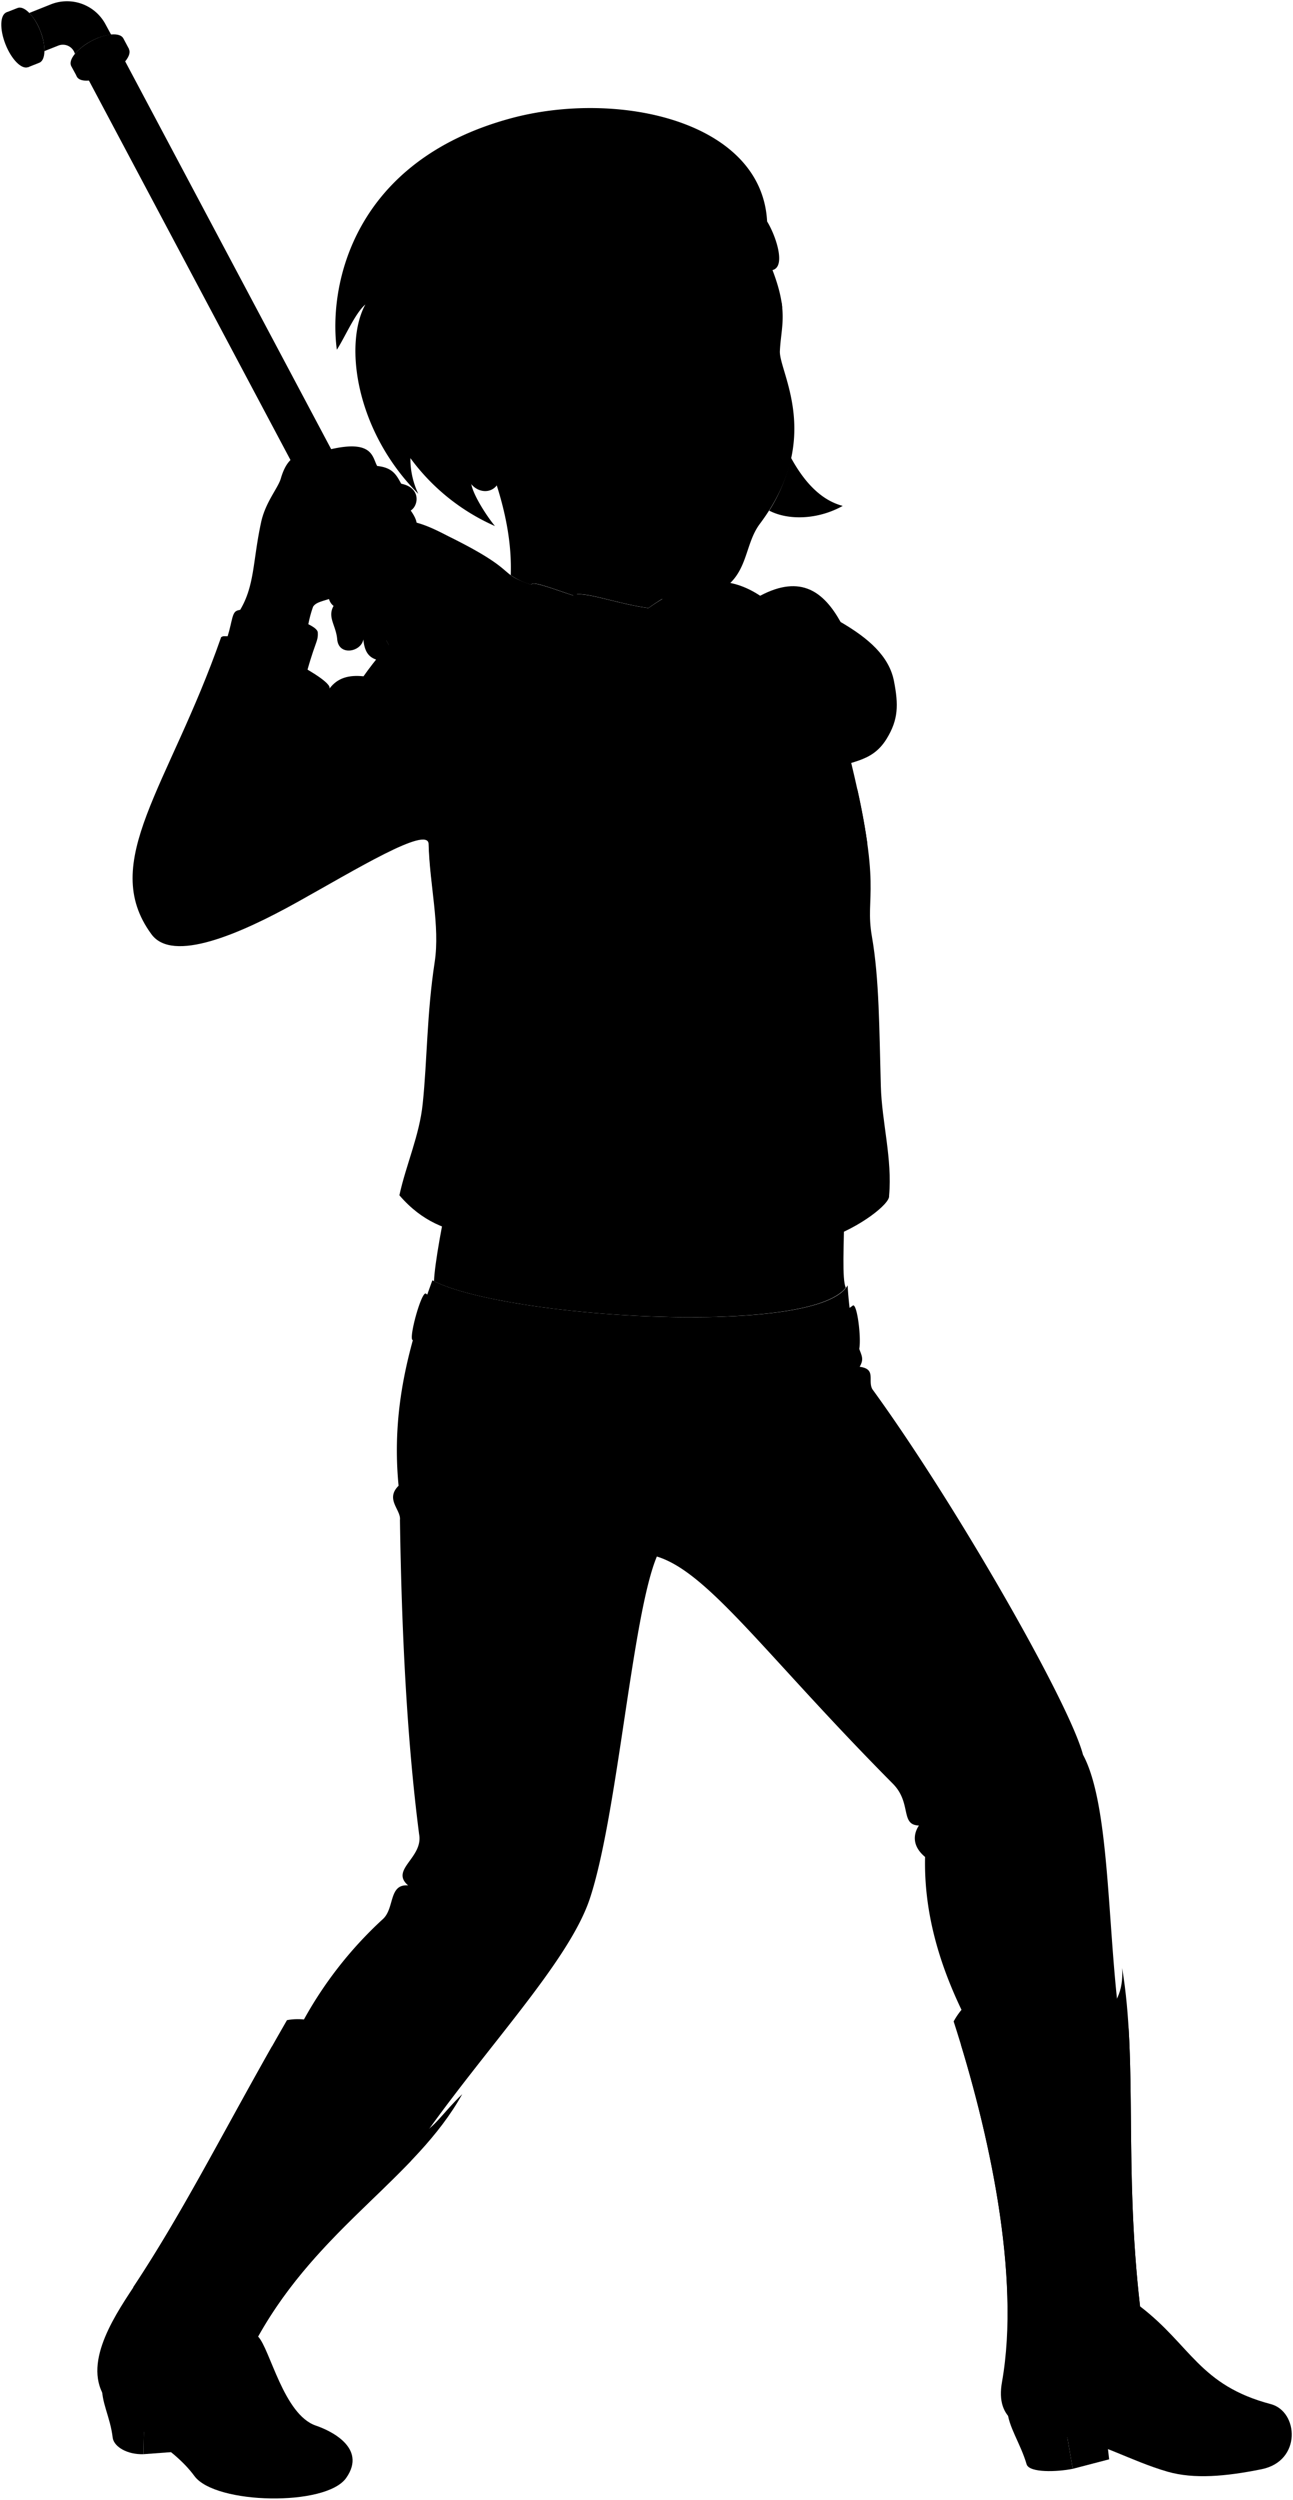 <svg viewBox="0 0 257.18 497.13">
  <path class="anaJeans" d="M86,254.62c14.44,7.58,76.87,11.36,82.59,1,.85,14.19,4.12,13.1,2.4,16.2,3.36.42,1.56,2.72,2.52,4.45,16.45,22.61,39.19,62.37,41.9,72.7,5.17,9.57,4.85,32.42,7,50.64-3.35,10.75-14.82,9.25-30.58,1.29-5.06-10.2-8.08-20.67-7.83-31.6-2.8-2.34-2.21-4.79-1.22-6.26-3.78-.09-1.39-4.47-5.18-8.3-25.24-25.44-36.66-42.06-46.95-45.19-4.93,11.74-7.81,51.43-13.34,68.06-4.17,12.55-20.83,29.8-33.75,48.31L59.71,403a78.71,78.71,0,0,1,16.47-21.37c2.34-2.16,1.1-7,5-6.67-3.68-3.16,3.07-5.49,2.18-10.21-2.4-18.61-3.47-39.83-3.81-62.47.26-2-3-4.1-.27-6.81C77.77,280.05,81.45,267.09,86,254.62Z"/>
  <g class="beltTan">
    <path d="M84.72,257.26c-.87-.57-3.46,8.82-2.66,9.24a19.94,19.94,0,0,0,2.76,1.59,80.22,80.22,0,0,1,2.25-9.39A12.11,12.11,0,0,1,84.72,257.26Z"/>
    <path d="M117.37,264.92c-10.78-.94-20.55-2.66-26.9-4.84a59.75,59.75,0,0,0-2,9.5c6.88,2.33,17.11,4,28.26,4.86A61.13,61.13,0,0,0,117.37,264.92Z"/>
    <path d="M154.31,264.54c-9.6,1.38-21.75,1.47-33.27.66a80.32,80.32,0,0,1-.42,9.49,186.4,186.4,0,0,0,33.94-.79A48.33,48.33,0,0,0,154.31,264.54Z"/>
    <path d="M169.67,259.61c-2.61,2-6.7,3.4-11.93,4.39a71,71,0,0,1,.38,9.37c5.78-1,10.12-2.47,12.47-4.45C171.6,268.45,170.64,259.31,169.67,259.61Z"/>
  </g>
  <ellipse class="clothingBrass" cx="137.81" cy="270.47" rx="13.36" ry="7.77"/>
  <g class="soleTanDark">
    <polygon points="213.37 490.98 211.93 482.63 219.75 481.46 220.61 489.09 213.37 490.98"/>
    <polygon points="28.53 488.07 28.72 479 35.52 487.55 28.53 488.07"/>
  </g>
  <g class="soleTan">
    <path d="M200.36,479.22c.13,3.33,2.6,6.61,3.85,10.91.63,1.66,6,1.48,9.16.85l-1.44-8.35Z"/>
    <path d="M20.3,474.11c-.24,3.69,1.61,6.33,2.13,10.79.34,1.74,2.9,3.27,6.1,3.17l.19-9.07Z"/>
  </g>
  <g class="anaBoot">
    <path d="M189.68,402c5.69-10.28,19.17-8.48,29.44-.14,2.77-3.4,4.35-5.58,4.08-10.48,3.12,18.89.34,39.34,3.56,67.29,10.14,7.77,11.81,15.69,26,19.44,5.52,1.46,6.19,11.33-1.83,12.95-7.12,1.44-13.43,2-18.7.49-7.33-2.11-13.85-6.11-20.33-6.89-8.79-1.07-14-3.27-12.59-11C203,452.62,196.76,423.93,189.68,402Z"/>
    <path d="M57.08,401.75c10.62-2,22.83,11.64,26.28,22.83,3-1.29,4.74-4.45,8.58-8.11-9.3,16.73-28.4,26.37-40.61,48.2,2.39,2.47,5.08,15.57,11.53,17.73,2.53.85,10.29,4.29,6,10.39-4,5.73-26,5.27-30.17-.35-4.5-6.15-12.75-9.65-17-14.59-5.79-6.7.52-16.45,4.86-23C37,439.06,45.16,422.43,57.08,401.75Z"/>
  </g>
  <g class="anaBootLeg">
    <path d="M219.52,408.45c-11.74-7.8-22.14-10.17-28.36-1.73,5.16,17,9.5,37.19,9.24,54.61,8.8,1.91,15.37-.73,20.17-7.93,1.83,2.29,3.79,3.09,6.19,5.26-2.55-22.17-1.34-39.61-2.28-55.3A14.34,14.34,0,0,1,219.52,408.45Z"/>
    <path d="M78.56,430.54c-4-13.6-12-22-24.48-23.54-10.35,18.29-18,33.42-27.58,47.86,2.44,7,13.33,9.33,21.34,4.38.67,2.26,2.5,3.59,3.49,5.43,8.68-15.51,20.83-24.87,30.48-35A5.66,5.66,0,0,1,78.56,430.54Z"/>
  </g>
  <g class="anaBootStrap">
    <polygon points="200.82 393.93 195.42 395.14 198.37 413.46 203.26 412.26 200.82 393.93"/>
    <polygon points="68.51 403.64 63.82 401.57 53.58 416.76 57.99 418.86 68.51 403.64"/>
  </g>
  <path class="anaShirt" d="M168.22,256.09c-3-6.95,11.72-85.65-39.26-126.38C107.42,153.78,86.93,241,86.32,254.8,101.14,262.14,160.81,265.77,168.22,256.09Z"/>
  <g class="anaShirtCollar">
    <path d="M150.88,174.29A16.54,16.54,0,0,0,147,175c-.37.44.29,4.81.54,5.33s3.88,1.62,7,2.54C153.37,179.79,152.13,177,150.88,174.29Z"/>
    <path d="M125.05,176c-.27-.23-4.14-.14-8.72.09a56.27,56.27,0,0,0-1.22,10c3.94-1.31,10.17-4.09,10.36-4.58S125.72,176.63,125.05,176Z"/>
  </g>
  <path class="anaShirtOrnament" d="M148.59,162.54c-2.78,3.36-26.52,5.87-33.71,3.32C111.28,125.49,145,122.17,148.59,162.54Z"/>
  <g class="anaJacket">
    <path d="M138.94,147.29c5.18,19.36,21.13,33.27,23.17,72.39.55,10.38,3.63,18.06,2.46,26.59,6.27-2.05,12.52-6.88,12.27-8.46.67-7.34-1.44-14.61-1.64-21.81-.32-11.36-.31-21.34-1.77-29.72-1.5-8.59,2.32-8.72-4.64-36.67Z"/>
    <path d="M121.14,142.9c.61,6.69-1.2,10.24-1.67,16.53-.78,10.37-4.24,16.44-4.38,27.56-.13,9.7-2.25,11.68-2,25.44.25,11.65-1.06,21.07-4.19,35.89-9.58-3.87-20.35,0-29.46-10.61,1.33-6.12,4-11.9,4.64-18.24.9-8.6.8-17.8,2.38-28.14,1.09-7.19-1-15.34-1.21-23.49-.11-3.71-14.66,5.19-26.14,11.58s-24.81,12.14-29,6.36c-10.53-14.36,3.47-29.32,13.83-58.94,1-2.21,22.6,7.92,21.58,10.13,1.61-2.21,3.94-2.77,6.78-2.47C91.22,107.85,106.62,120.46,121.14,142.9Z"/>
    <path d="M114.6,118.2c2.68-.26,8.48,1.92,14.36,2.74,9.85-7,16.6-6.18,22.24-2.46,8.17-4.34,12.7-.69,16,5.22,5.48,3.19,9.66,6.76,10.62,11.79.9,4.66.89,7.6-1.47,11.44-3.1,5.07-7.76,4.21-11.28,6.54-6.24,4.14-15-1-23.87-3.76-17.33-5.88-26.81-6.28-31.22-8.17C107.8,140.59,112.22,118.42,114.6,118.2Z"/>
  </g>
  <g class="anaJacketInner">
    <path d="M43.94,126.84C44.42,129.39,62.86,139,65.52,137,66.54,134.76,45,124.63,43.94,126.84Z"/>
    <path d="M110,141.38c2-.1,6.91-22.41,4.6-23.34C112.22,118.27,107.8,140.44,110,141.38Z"/>
  </g>
  <g class="anaJacketCollar">
    <path d="M171.14,169.17a11.15,11.15,0,0,0,1.39-1.3c-.4-2.89-1-6.43-2-10.9-3.19,1.44-11.2,5.89-11.34,6.29a39.78,39.78,0,0,0,2.82,7C162.44,170.51,170.69,169.42,171.14,169.17Z"/>
    <path d="M104.41,169.62c-2.09-.3-16.33-1.4-19.1-1.59.09,2.87.4,5.73.72,8.56a72.42,72.42,0,0,0,8.14,4c1.79.32,9.75-3.49,10.07-4.12C104.32,176.31,105.31,169.74,104.41,169.62Z"/>
    <path d="M110.28,131,92.73,126.2c4.15,4.75,7.22,11.51,9.8,19.21a50.58,50.58,0,0,1,6.89-7.44A55.27,55.27,0,0,1,110.28,131Z"/>
  </g>
  <g class="clothingSilver">
    <ellipse cx="57.43" cy="143.02" rx="2.31" ry="2.19" transform="translate(-96.63 147.4) rotate(-69.75)"/>
    <ellipse cx="155.32" cy="170.28" rx="1.82" ry="2.31" transform="translate(-36.14 41.97) rotate(-13.8)"/>
    <ellipse cx="169.5" cy="164.73" rx="1.54" ry="2.31" transform="translate(-34.4 45.19) rotate(-13.8)"/>
    <ellipse cx="160.61" cy="187.42" rx="1.82" ry="2.31" transform="translate(-41.33 45.5) rotate(-14.31)"/>
    <ellipse cx="164.91" cy="205.07" rx="1.8" ry="2.31" transform="translate(-27.5 25.56) rotate(-8.18)"/>
    <ellipse cx="167.06" cy="222.72" rx="1.66" ry="2.31" transform="matrix(0.99, -0.14, 0.14, 0.99, -29.99, 26.04)"/>
    <ellipse cx="168.56" cy="239.75" rx="1.68" ry="2.31" transform="translate(-20.38 15.71) rotate(-5.03)"/>
    <ellipse cx="118.61" cy="138.53" rx="2.31" ry="2.21" transform="translate(-41.31 226.19) rotate(-78.16)"/>
    <ellipse cx="95.06" cy="175.05" rx="2.31" ry="2.21" transform="translate(-95.78 232.17) rotate(-78.16)"/>
  </g>
  <g class="anaShirtTrim">
    <path d="M142.91,199.69c.93-16.59-4.11-25.52-5.55-38.46-.78-7.11-1.73-9.44-3.68-13.9-2.55-.74-4.88-1.35-7-1.87a63.17,63.17,0,0,1,3.87,17c1.43,12.94,6.32,21.87,5.39,38.46-.9,16,3.59,25.51-.54,61,2.4,0,4.82,0,7.26-.07C147.15,228.91,142,215.68,142.91,199.69Z"/>
    <path d="M47,121.51c-1,.57-.81,2.72-2.22,6.49,2.56,2.39,10.21,6.53,15.54,8.34,2.26-8.87,3-8.55,2.89-10.54C63.13,123.44,49.05,120.28,47,121.51Z"/>
    <path d="M102.3,132.57c1.65,1,6,1.7,10.18,3.38,1.68-5.81,3.23-14.55,2.58-17.17-3.49-1.12-7.2-2.54-8.76-2.72C103.4,115.73,99.8,131.07,102.3,132.57Z"/>
  </g>
  <g class="clothesDisplayLine">
    <path d="M123.62,144.75c3.06-5,5.9-18.27,5.34-23.81"/>
    <path d="M58.73,149.58c-5.61-.3-17.24-6.54-19.84-9.79"/>
    <path d="M159.18,163.26c-3.49,1.83-7.9,2.3-11.57,4.33"/>
    <path d="M104.41,169.62c3.79.84,7.46.23,13.25.67"/>
    <path d="M113.18,142.53c.13,10.83-3.32,24.18-5.94,44.64-2.33,18.17.16,31-5.78,59.1"/>
    <path d="M164.38,236.33c2.76-.26,7.35-3.37,12.21-7.49"/>
    <path d="M110.66,239.75c-9.82-4-19.18.92-28.75-10.58"/>
    <path d="M139.37,278.19c.63,8.42-1.9,17.27-4.71,25.18"/>
    <path d="M172.22,278.74c-3.61-1.61-10.32.8-13.52-2.21"/>
    <path d="M115.43,277.33c-2.28,6.36-9.05,10.08-24.24,8.82"/>
  </g>
  <g class="clothesOverlapLine">
    <path d="M169.24,133.75c-6.38-8.42-13.29-7.14-21.05-9.06-6.09-1.5-11.49-3.83-19.23-3.75"/>
    <path d="M65.52,137c-2.19,3.67-4.23,10.69-6.79,12.61,0,4.73-3.19,11.23-4.21,17.35"/>
  </g>
  <g class="clothesFoldLine">
    <path d="M146.27,119.88c-1,4.48,2.54-.49,4.93-1.4"/>
    <path d="M160.08,121c-3.29-.07-6.3.71-8.72,3.27"/>
    <path d="M154.3,124.76a15.12,15.12,0,0,1,12.92-1.06"/>
    <path d="M173.65,132.36c-3.88-5.09-10.9-7.4-15.42-5.84"/>
    <path d="M126.64,157.44c4.31.09,9.22-1.14,14.59-3.34"/>
    <path d="M134.63,161.2a22.67,22.67,0,0,1-5.57,1"/>
    <path d="M155,183.9c-3.4.79-7.43.63-11,1.17"/>
    <path d="M156.21,187.42c-2.44.67-5.73.88-8.28,1.52"/>
    <path d="M132,184.53a54.62,54.62,0,0,1-9.8,1.8"/>
    <path d="M136.21,189c-4.29-.05-8.6.55-11.54,0"/>
    <path d="M119.51,201.17C119.22,206,121,219.09,122,223"/>
    <path d="M115.94,216.12c2.17,8.06,2.74,19.5,5.48,32.43"/>
    <path d="M153.26,201.33c0,8.12-1.66,19.4-2.94,30.57"/>
    <path d="M158.75,215.73c-2.41,7.13-3.14,19.59-4.9,31.64"/>
    <path d="M160.61,235.72c-1.45,5-1.57,11.16-2.25,17"/>
    <path d="M91.15,251.39c1-4.9,1,2,2.78,6"/>
    <path d="M100.36,252.27c.28,1.24-.59,3.92.31,6.57"/>
    <path d="M127.27,256.19c.23,1.54-.75,3.53-.6,5.49"/>
    <path d="M148.75,257.39a9.46,9.46,0,0,1-.78,4.24"/>
    <path d="M161.1,257.23a7.41,7.41,0,0,1-.49,2.63"/>
    <path d="M98.2,192.71c-2.69,4.44-5.46,7.95-8.32,10"/>
    <path d="M72.3,134.5c2.59.9,4,2,4.74-1.75"/>
    <path d="M72.54,158a73.8,73.8,0,0,0,7.71.31"/>
    <path d="M63.6,161.35c4.24,1.63,11.67,1.3,18.33,3.43"/>
    <path d="M75.13,167.46a29.32,29.32,0,0,0-5.21-1.79"/>
    <path d="M55.72,161.88a12.27,12.27,0,0,1,2.12,11.69"/>
    <path d="M50.7,179.88c3.15-4.44,4.47-8.76,3.82-12.95-2.66,10.69-13.22,16.93-14.39,15.77-2.73-2.68,7-5.77,9.74-11.67"/>
    <path d="M67.79,138.7c6.8,8.85,7.48,15.58-3.91,4.25"/>
    <path d="M62.86,482.4a37.66,37.66,0,0,0-14.36.15"/>
    <path d="M169,280.17c-6.91,2.36-12.48,6.06-16.51,11.31"/>
    <path d="M159.59,281.06c-7.91,6-14.58,12.27-18.8,19.19"/>
    <path d="M125.79,302.15c-6.08-.92-12.51-1.58-19.18-2"/>
    <path d="M126.18,305.58q-9,2.52-17.41,5.21"/>
    <path d="M79.31,295.49c1.89,2.1,4.81,3,8.12,3.49"/>
    <path d="M78.91,300a6.18,6.18,0,0,0,3.18,2.29"/>
    <path d="M200.12,358.31a40.43,40.43,0,0,1-16.39-.38"/>
    <path d="M198.09,365.42c-3.85,2.09-6.85,4.76-8.26,8.51"/>
    <path d="M182.75,363c4.19,1,9.17-.93,9.62.26.54,1.45-2.48,2.51-8.26,2.8"/>
    <path d="M184,369.26c2.05,1,3.79,1.17,2.17,2.64"/>
    <path d="M84.76,370.76a15.52,15.52,0,0,0,2.16,8.51"/>
    <path d="M81.21,375c2.59,2.14,4.45,3.95.12,2.89"/>
    <path d="M90.73,385.12c-3.32-2.59-6.78-3.72-10.42-2.93"/>
  </g>
  <g class="weapon">
    <g class="gasketLight">
      <path d="M14.17,13.15c-.65-1.23,1.14-3.46,4-5s5.71-1.75,6.36-.52l1.12,2.1-10.35,5.5Z"/>
      <path d="M84.19,145c-.66-1.23,1.13-3.46,4-5s5.71-1.75,6.36-.52l1.11,2.1-10.35,5.5Z"/>
      <path d="M3.49,1.59C4.78,1.07,6.8,3.1,8,6.1S9.1,12,7.81,12.48l-2.21.88L1.28,2.46Z"/>
      <path d="M102.42,142.73c1.3-.52,3.31,1.51,4.5,4.52s1.11,5.86-.18,6.37l-2.21.88-4.32-10.9Z"/>
      <path d="M82.46,150.64c1.3-.52,3.32,1.51,4.51,4.52s1.11,5.86-.19,6.37l-2.21.88-4.32-10.9Z"/>
    </g>
    <g class="gasketMedium">
      <ellipse cx="20.46" cy="12.5" rx="5.86" ry="2.52" transform="translate(-3.47 11.06) rotate(-27.97)"/>
      <ellipse cx="90.48" cy="144.33" rx="5.86" ry="2.52" transform="translate(-57.13 59.3) rotate(-27.97)"/>
      <ellipse cx="3.44" cy="7.91" rx="2.52" ry="5.86" transform="translate(-2.67 1.82) rotate(-21.62)"/>
      <ellipse cx="102.37" cy="149.05" rx="2.52" ry="5.86" transform="translate(-47.72 48.21) rotate(-21.62)"/>
      <ellipse cx="82.41" cy="156.96" rx="2.52" ry="5.86" transform="translate(-52.04 41.41) rotate(-21.62)"/>
    </g>
    <g class="gasketDark">
      <ellipse cx="3.3" cy="7.97" rx="1.76" ry="4.08" transform="translate(-2.7 1.77) rotate(-21.62)"/>
      <ellipse cx="82.27" cy="157.02" rx="1.76" ry="4.08" transform="translate(-52.07 41.36) rotate(-21.62)"/>
    </g>
    <g class="joint">
      <path d="M14.9,10.71h0a10.93,10.93,0,0,1,3.26-2.54A10.86,10.86,0,0,1,22.1,6.89h0L21,4.86a8.68,8.68,0,0,0-10.87-4L5.83,2.58h0A10.81,10.81,0,0,1,8,6.1a10.83,10.83,0,0,1,.84,4.06h0l2.8-1.11A2.48,2.48,0,0,1,14.9,10.71Z"/>
      <path d="M103.86,148.46c-.83-2.09-2.23-3.5-3.14-3.14L96.51,147l-2.36-4.44c-.45-.85-2.43-.69-4.42.37s-3.23,2.6-2.78,3.46L88.88,150l-4.08,1.62h0A11.1,11.1,0,0,1,87,155.16a11,11,0,0,1,.84,4.05h0l15.92-6.31C104.63,152.54,104.69,150.55,103.86,148.46Z"/>
    </g>
    <path class="pipe" d="M84.91,142.54a12,12,0,0,1,7.2-3.82h0l-68-128c-.46-.86-2.44-.69-4.43.36s-3.23,2.61-2.78,3.46l68,128Z"/>
  </g>
  <g class="eye">
    <circle class="sclera" cx="133.66" cy="70.49" r="20.52"/>
    <g class="irisAmber">
      <ellipse cx="125.38" cy="70.9" rx="3.11" ry="3.6" transform="translate(-5.27 10.25) rotate(-4.59)"/>
      <ellipse cx="149.25" cy="68.98" rx="2.92" ry="3.6" transform="translate(-5.04 12.15) rotate(-4.59)"/>
    </g>
    <g class="pupil">
      <ellipse cx="125.78" cy="70.87" rx="1.21" ry="1.4" transform="translate(-5.26 10.28) rotate(-4.59)"/>
      <ellipse cx="149.71" cy="68.95" rx="1.14" ry="1.4" transform="translate(-5.03 12.19) rotate(-4.59)"/>
    </g>
  </g>
  <g class="skinLatino">
    <path d="M97,91.39c3.85,10,4.79,17.22,4.59,23a13.91,13.91,0,0,0,4,1.87,1.06,1.06,0,0,1,.73-.22c1.43.16,4.64,1.36,7.84,2.42a.78.78,0,0,1,.46-.28c2.68-.26,8.48,1.92,14.36,2.74,4.14-3,7.73-4.52,10.92-5.06Z"/>
    <path d="M62.27,120.67a22.91,22.91,0,0,0-1.13,4.66c-2.22.39-13.88-2.81-13.66-3.57,3.23-5.07,2.73-9.93,4.45-17.88.86-4,3.36-6.8,3.92-8.7,1.8-6.19,5.07-4.62,9.17-5.65,9.25-2.35,9,1.42,10,3.14,3.06.32,3.8,1.74,4.78,3.53,4,.79,3.45,4.39,1.89,5.33,1.11,1.57,1.37,2.55,1.17,3.69C70.35,121.13,63.76,118.23,62.27,120.67Z"/>
    <path d="M78,104c3.73-1.63,9.4,1.8,11.9,3,13.84,6.92,8.66,7,16.37,9.46,1.66.65-2,13.48-3.4,13.73-2.23-1-4.65-2.64-5.55-1.81-6.56,2.57-12.51,2.46-17.89-2.58a6.33,6.33,0,0,1-2.59,1.53l2.22,4.19c-4.68.18-6.44-.6-6.79-4.38-.39,2.51-4.91,3.42-5.2,0-.24-2.79-2-4.37-.72-6.64A2.59,2.59,0,0,1,65.8,117C63.47,114,74.07,105.7,78,104Z"/>
    <path d="M99.35,95.55c-1,2.68-4,2.68-5.6.75C25.5,50.86,144.28,19,153.65,53.71c3.2,8.34,1.71,11.13,1.47,16.08-.24,4.15,8.8,17.33-4,34.41-3.17,4.23-2.22,10.36-8.41,13.55-8.24,4.24-13.81,0-18.77-1.21a38.94,38.94,0,0,1-18-10m23.78-36.69a7.31,7.31,0,0,0-6.29-1.79c-2.58.3-4.48,1.88-6.45,3.21a40.28,40.28,0,0,0,6,.21c2.1-.15,3.74-.91,6.06-.78C129.55,70.74,130.47,70.56,129.71,69.86Zm13.23-.38c2.2-.61,6.73.57,9.63-1.54a4.78,4.78,0,0,0-4.43-2,13,13,0,0,0-6.31,3C140.91,69.64,142.48,69.61,142.94,69.48Z"/>
  </g>
  <g class="skinOverlapLine">
    <path d="M75.64,118.8c-2,3-3.61,6.58-3.34,8.4-2.54-1.12-3.65-2-3.65-3.33,0-2.51,3.11-6.18,5.44-10.31"/>
    <path d="M66.38,120.61A5.09,5.09,0,0,0,69,122.16"/>
    <path d="M65.8,117c.76-1.69,5.12-5.6,8.56-8"/>
    <path d="M75.05,92.67a55.89,55.89,0,0,0-10-.07"/>
    <path d="M67.92,97.06c3.84-.07,13.39-2.06,13.8,4.47-2-1.41-6.7-.81-10,.08"/>
    <path d="M79.83,96.2a1.66,1.66,0,0,1,0,1.82"/>
  </g>
  <path class="skinEdgeLine" d="M60.26,92.52c0,2.32,2.07-.66,2.65,4.39.21,1.81,2.82,1.49,2.9,4.63s1.9,2.32,2.73,4.64"/>
  <g class="skinFoldLine">
    <path d="M93.24,81.36c-4.09-6.76-10.4,1.13-2.34,8.9"/>
    <path d="M93.86,84.81c-2,2,3.65,5.32,1.68,6.22-.92.41-1.14-2.52-3-2.67-2.22-.18-3.07-5.71-.46-5.09"/>
  </g>
  <path class="lipFemaleMedium__noStroke" d="M127.48,97.68c1.42,2.44,1.71,4.28,2.51,5.95,4.33,9.15,15.34,6.45,15.19-1.17-.05-2.27-2.78-5.16-.56-7.6Z"/>
  <path class="lipFemaleMedium" d="M144.62,94.86c2.22-.75,1.89-1.78.43-2.57-1.74-1-3.67-1.74-5.19.17-2.53-2.85-13.18,3.36-12.38,5.22Z"/>
  <path class="lipEdgeLine" d="M130,103.63c4.33,9.15,15.34,6.45,15.19-1.17"/>
  <path class="mouthInner" d="M144.1,96.36a6.23,6.23,0,0,1-2,.92,7.67,7.67,0,0,1,.86,6.34C145,101.07,143.66,98.25,144.1,96.36Z"/>
  <path class="tongue" d="M141,96.37a23.72,23.72,0,0,0-8.72-1.88c-2.18.57-4,1.65-4.77,3.19,3.39,4.73,6.27,8.93,11.91,7.69a6.78,6.78,0,0,0,3.54-1.75C143.89,101.09,142.74,97,141,96.37Z"/>
  <path class="teeth" d="M144.57,93.22c-2.15-.06-3.59,1.29-6.39.93a13.75,13.75,0,0,0-8.86,1.59c4.71,2.12,11.88,2.76,14.78.62C144.69,95.87,144.62,94.53,144.57,93.22Z"/>
  <g class="cheekLine">
    <path d="M145.35,83.47c1.15,1.93,5.72,4.21,3,12.06"/>
    <path d="M131.8,83.32c-2.12,1.78-9.49,5.81-8.26,17.6"/>
  </g>
  <g class="noseLine">
    <path d="M142.64,78.23c.81,3.83,4.93,5.24,1.73,8.94"/>
    <path d="M131.8,83.32c-1,1.11-1.39,3.89.37,4.53"/>
    <path d="M133.55,86.91c1.72-1.51,6.7,4.13,10.78-1.48"/>
  </g>
  <g class="eyeFoldLine">
    <path d="M151.22,71.34c-1.66,1.43-5.47,1.56-7.24.65"/>
    <path d="M127.82,73.42a11,11,0,0,1-9,.79"/>
  </g>
  <g class="eyeCornerLine">
    <path d="M152.57,67.94c.36.19.77.68,1.16.63"/>
    <path d="M113.68,72.05a6.09,6.09,0,0,0,3.29-.77"/>
  </g>
  <g class="eyeCreaseLine">
    <path d="M143.68,66.56c3.93-3.65,7.13-2,8.51-1"/>
    <path d="M117.16,69.65c2.39-3.26,7.55-4.42,11.92-1.64"/>
  </g>
  <g class="eyebrowDarkBrown">
    <path d="M141.08,61.18c5,6.37,7.95-3.6,14.5,0,0-.4-.09-.81-.16-1.24C149.85,56.63,146.23,60.57,141.08,61.18Z"/>
    <path d="M133.5,62.8c-8.85-.5-12.91-4.72-20.46,2.08.41,1.59,3.77-3.46,12.62-.38C131,66.35,131.94,65.52,133.5,62.8Z"/>
  </g>
  <g class="hairDarkBrown">
    <path d="M157.31,91A31.87,31.87,0,0,1,153,101.55c3.84,2,9.73,1.79,14.62-.94C163.33,99.48,160,95.93,157.31,91Z"/>
    <path d="M98.45,104.62c-1.73-2.08-4.34-6.22-4.7-8.32-3.17-4.43-6.21-5.17-8-12.12-2.35-9.07,5.63-11.53,8.24-5.93,4.32-2-1,15.3,19.65,29.94C97.86,91.33,98.71,71,102.38,65.94c4.57-6.32,7.18-6.95,10.85-23.33,18.81,6.66,29.51,6.31,40.42,11.1,2.7-.65.75-6.69-1.07-9.67-1.06-20-29.69-26.25-50.93-20.52C70.26,32,65.27,56.69,67,69.55c1.59-2.44,3.6-7.21,5.67-9-4.32,7.94-1.9,25.22,10.53,37.66a16.22,16.22,0,0,1-1.57-7.1A41.68,41.68,0,0,0,98.45,104.62Z"/>
  </g>
  <g class="hairOverlapLine">
    <path d="M113.23,42.61c-.87-3.24-3.33-6.09-5.82-6.84"/>
    <path d="M152.58,44a21.45,21.45,0,0,0-4.74-5.66"/>
  </g>
</svg>
